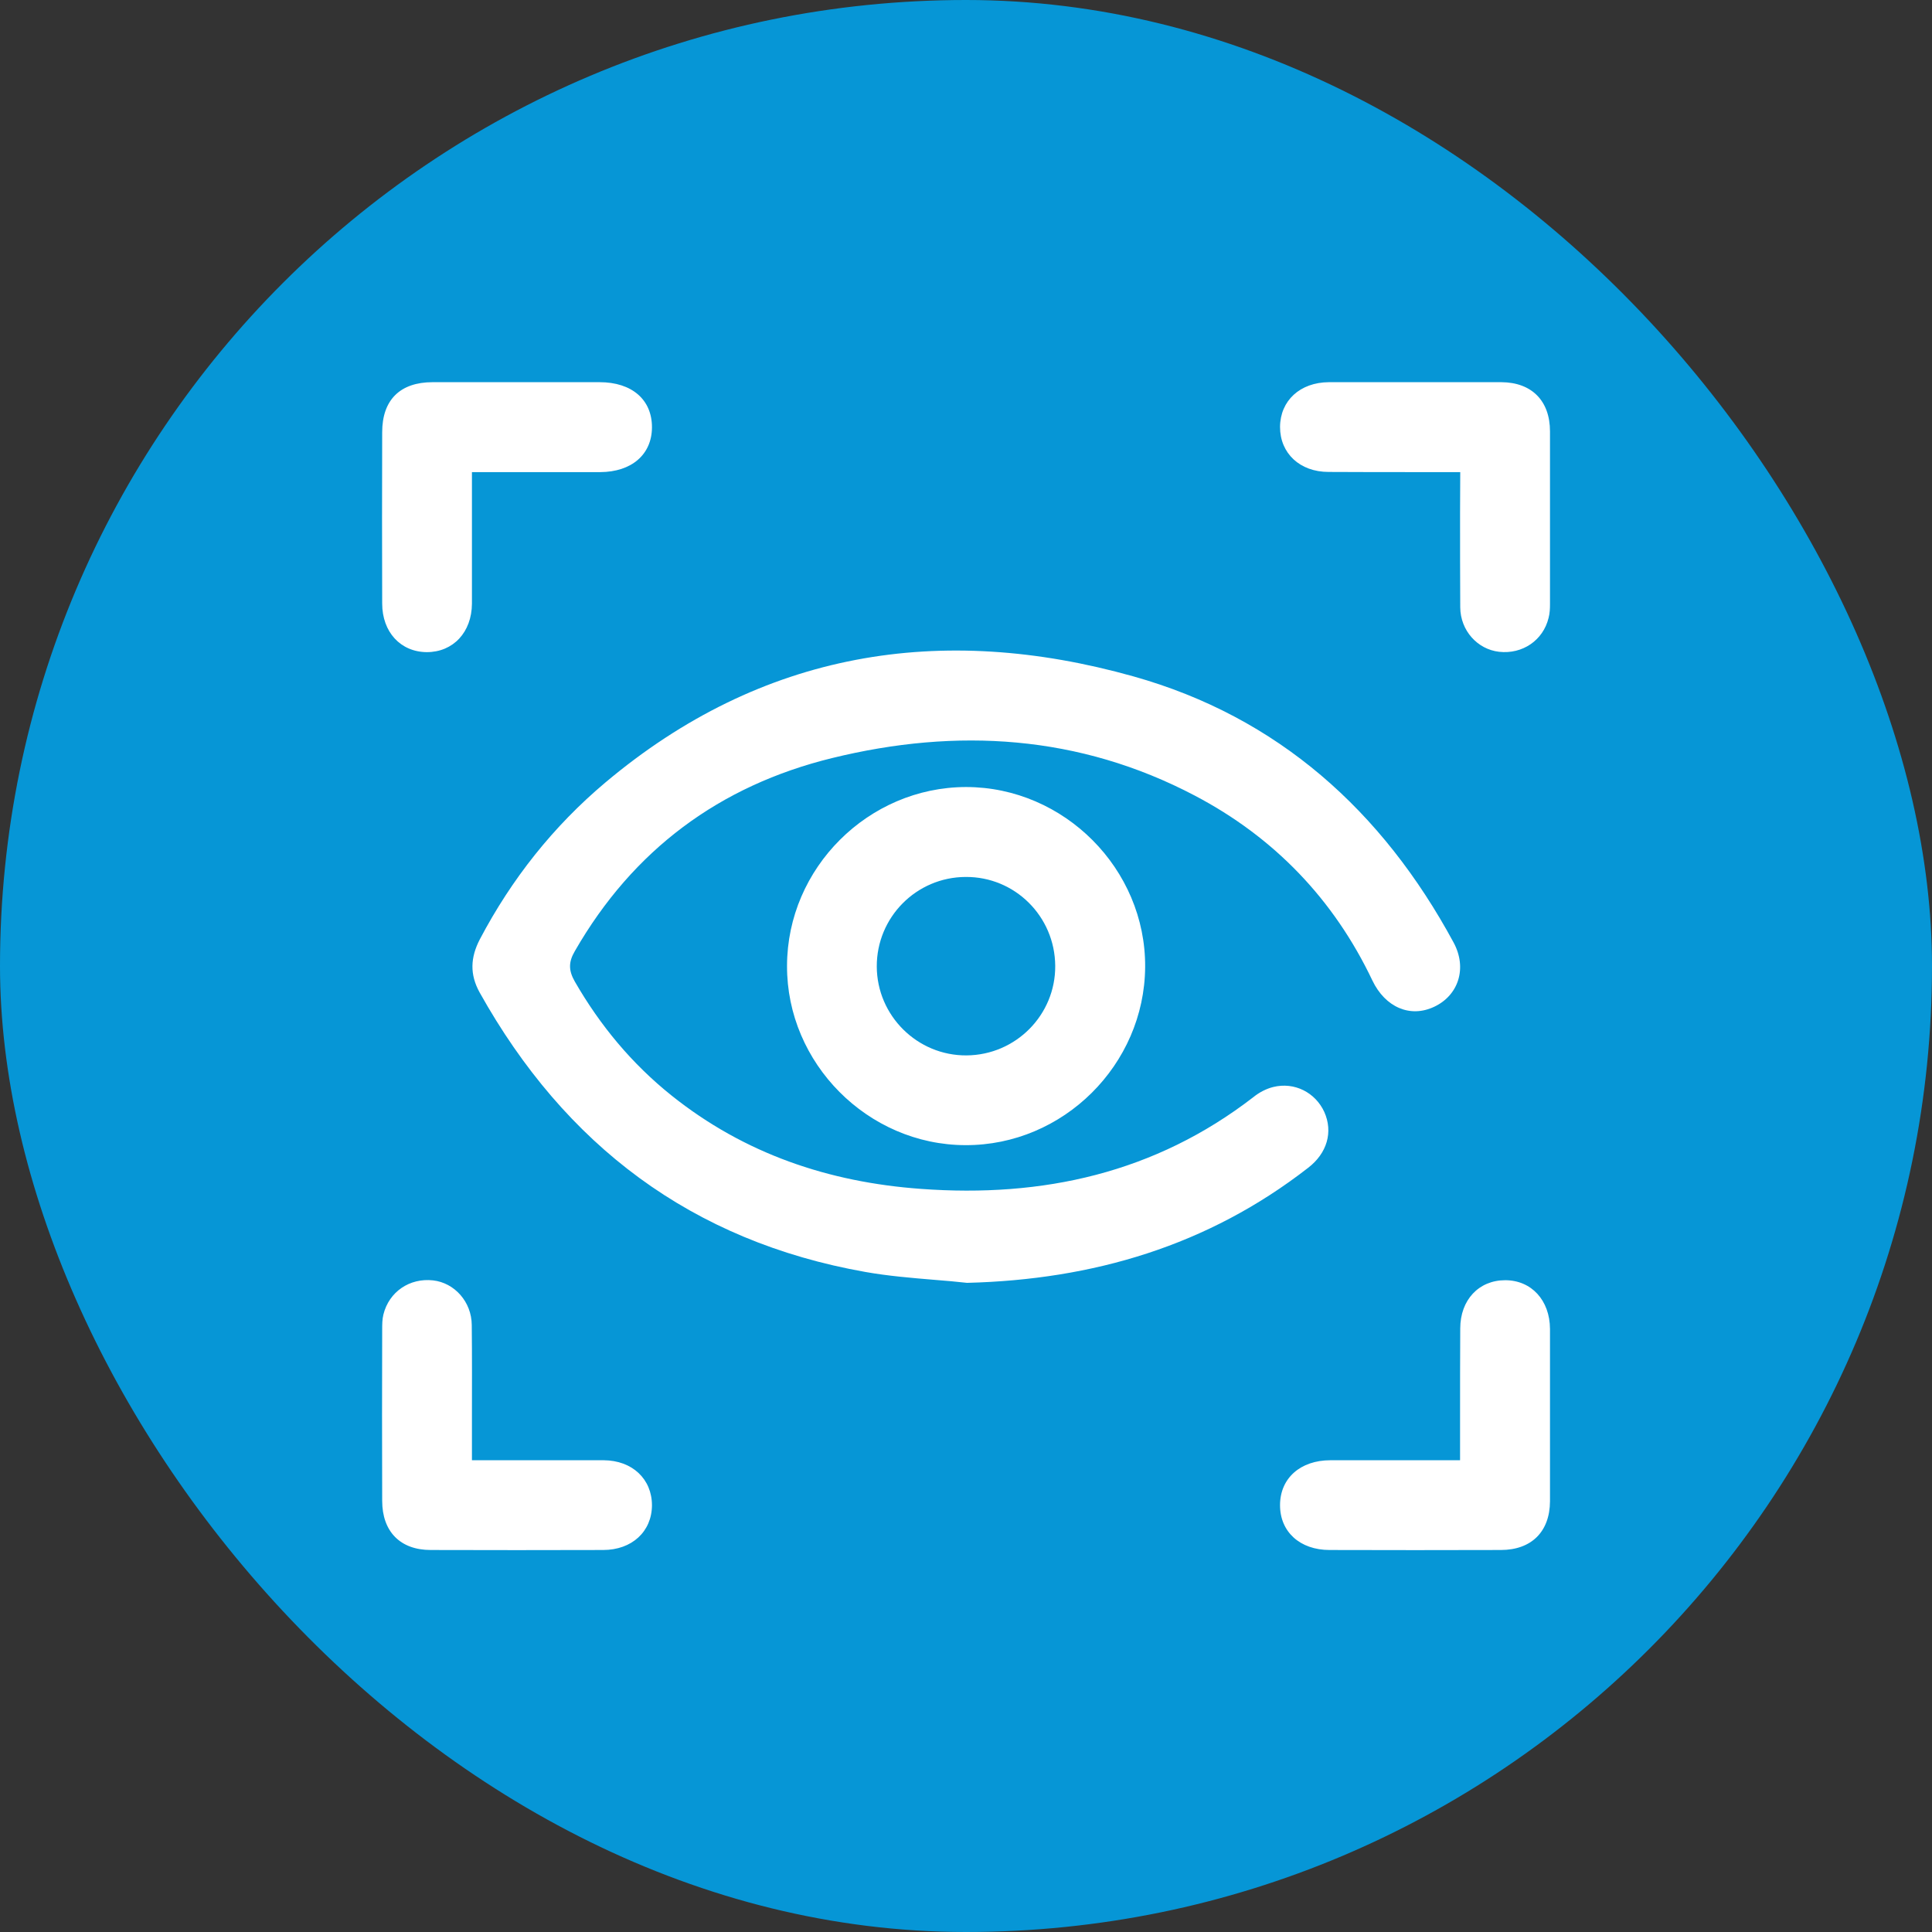 <svg width="11" height="11" viewBox="0 0 11 11" fill="none" xmlns="http://www.w3.org/2000/svg">
<rect x="0" y="0" width="11" height="11" fill="#333333" stroke="none"/>
<rect width="11" height="11" rx="5.5" fill="#0696D6"/>
<path fill-rule="evenodd" clip-rule="evenodd" d="M8.314 2.688L8.313 2.92V2.92V2.92V2.92C8.313 3.102 8.313 3.28 8.314 3.458C8.315 3.59 8.412 3.697 8.535 3.711C8.668 3.726 8.786 3.646 8.817 3.518C8.824 3.492 8.825 3.465 8.825 3.439C8.825 3.111 8.825 2.784 8.825 2.456C8.825 2.282 8.721 2.177 8.548 2.176C8.22 2.176 7.893 2.176 7.566 2.176C7.402 2.177 7.289 2.281 7.288 2.431C7.288 2.581 7.401 2.687 7.564 2.687C7.736 2.688 7.908 2.688 8.084 2.688H8.084H8.084H8.084L8.314 2.688ZM7.448 6.649C6.877 7.093 6.223 7.286 5.506 7.304C5.445 7.297 5.384 7.292 5.322 7.287H5.322C5.19 7.276 5.057 7.265 4.927 7.242C3.939 7.067 3.217 6.521 2.731 5.651C2.674 5.548 2.678 5.452 2.732 5.348C2.913 5.004 3.151 4.704 3.447 4.455C4.337 3.707 5.357 3.543 6.453 3.851C7.276 4.082 7.871 4.617 8.276 5.366C8.355 5.512 8.304 5.667 8.166 5.732C8.029 5.797 7.887 5.735 7.814 5.583C7.594 5.12 7.254 4.767 6.803 4.53C6.145 4.184 5.448 4.142 4.738 4.316C4.097 4.473 3.604 4.839 3.273 5.415C3.236 5.478 3.237 5.526 3.273 5.589C3.417 5.839 3.598 6.057 3.823 6.237C4.238 6.569 4.718 6.731 5.243 6.769C5.937 6.82 6.577 6.679 7.137 6.246C7.169 6.22 7.209 6.199 7.249 6.189C7.37 6.159 7.489 6.22 7.54 6.331C7.591 6.445 7.556 6.566 7.448 6.649ZM5.497 6.52C4.941 6.519 4.479 6.054 4.481 5.499C4.482 4.942 4.944 4.482 5.5 4.481C6.059 4.481 6.524 4.948 6.52 5.506C6.516 6.063 6.053 6.522 5.497 6.52ZM5.498 4.993C5.217 4.994 4.991 5.223 4.992 5.503C4.993 5.783 5.223 6.011 5.503 6.009C5.784 6.007 6.01 5.778 6.008 5.499C6.006 5.217 5.778 4.991 5.498 4.993ZM2.91 2.688L2.687 2.688L2.687 2.916C2.687 3.092 2.687 3.264 2.687 3.437C2.686 3.6 2.58 3.713 2.43 3.713C2.281 3.712 2.176 3.599 2.176 3.436C2.175 3.111 2.175 2.786 2.176 2.461C2.176 2.277 2.278 2.176 2.463 2.176C2.761 2.176 3.059 2.176 3.356 2.176L3.414 2.176C3.598 2.176 3.713 2.276 3.712 2.434C3.711 2.588 3.596 2.687 3.418 2.688L2.91 2.688ZM8.313 8.314L8.087 8.314H8.086C7.913 8.314 7.744 8.314 7.575 8.314C7.404 8.314 7.289 8.416 7.288 8.568C7.287 8.721 7.401 8.825 7.57 8.825C7.895 8.826 8.22 8.826 8.545 8.825C8.719 8.825 8.824 8.721 8.825 8.548C8.825 8.221 8.825 7.893 8.825 7.566C8.824 7.403 8.719 7.289 8.57 7.289C8.42 7.289 8.314 7.401 8.314 7.564C8.313 7.737 8.313 7.909 8.313 8.085V8.085L8.313 8.314ZM2.687 8.082C2.687 8.158 2.687 8.236 2.687 8.314C2.763 8.314 2.839 8.314 2.914 8.314C3.091 8.314 3.264 8.314 3.437 8.314C3.6 8.315 3.712 8.421 3.712 8.571C3.711 8.72 3.598 8.825 3.434 8.825C3.107 8.826 2.779 8.826 2.452 8.825C2.279 8.825 2.176 8.72 2.176 8.545C2.175 8.22 2.175 7.895 2.176 7.571C2.176 7.542 2.176 7.512 2.183 7.484C2.215 7.355 2.332 7.275 2.466 7.29C2.588 7.304 2.685 7.412 2.686 7.544C2.688 7.722 2.687 7.9 2.687 8.082Z" fill="white"/>
</svg>

